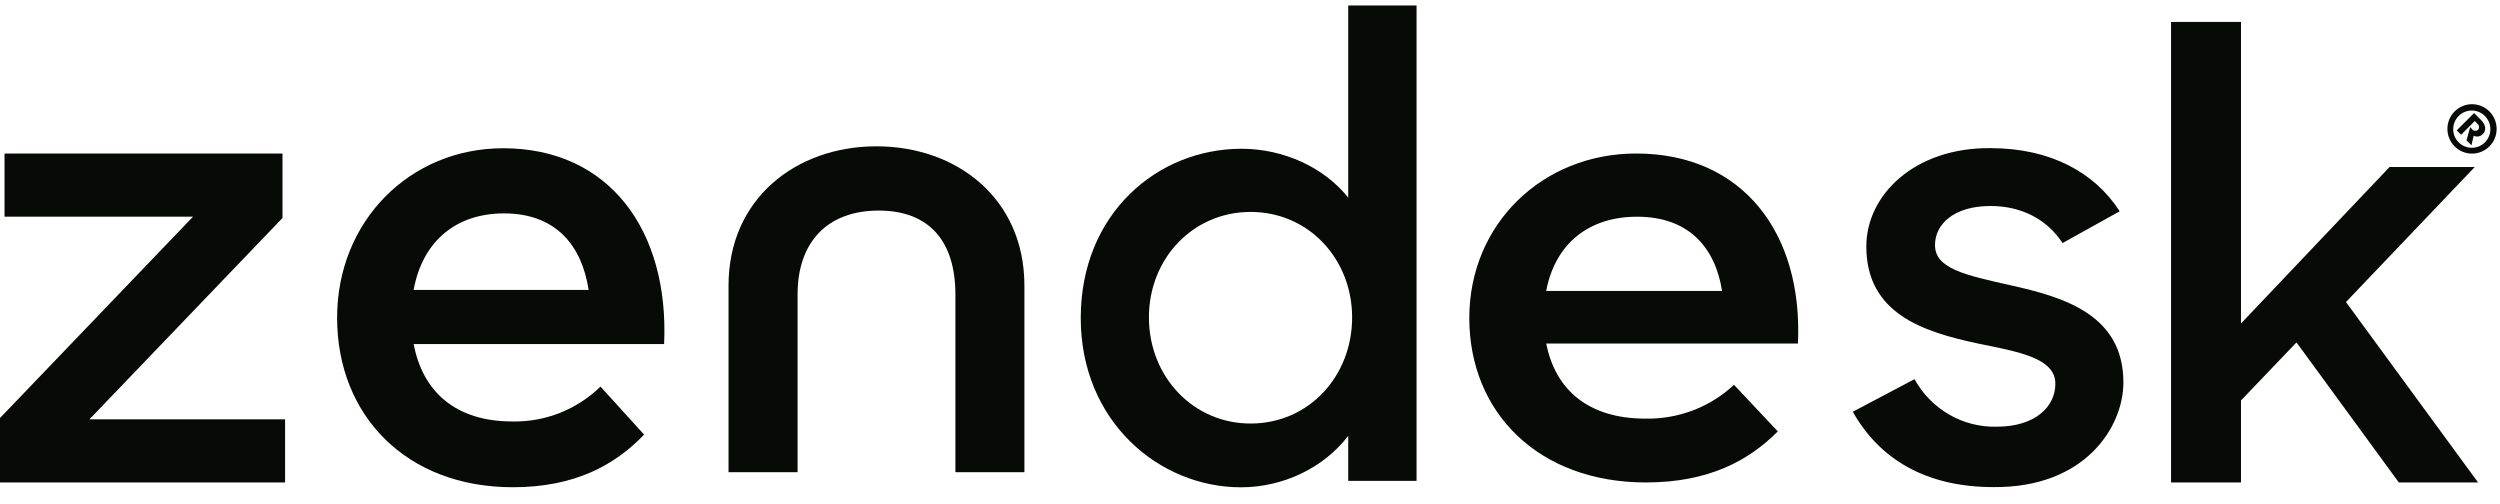 <?xml version="1.0" encoding="UTF-8"?>
<svg width="114px" height="23px" viewBox="0 0 114 23" version="1.1" xmlns="http://www.w3.org/2000/svg" xmlns:xlink="http://www.w3.org/1999/xlink">
    <!-- Generator: sketchtool 60.1 (101010) - https://sketch.com -->
    <title>29D22A91-0D49-4830-B026-17ACDA215999</title>
    <desc>Created with sketchtool.</desc>
    <g id="Page-1" stroke="none" stroke-width="1" fill="none" fill-rule="evenodd">
        <g id="LP-DE-PATROCÍNIO" transform="translate(-552, -3650)" fill="#080A08">
            <g id="Group-47" transform="translate(552, 3649)">
                <path d="M75.026,20.089 C76.529,20.12 77.984,19.566 79.07,18.547 L81.068,20.671 C79.743,22.007 77.909,23 75.055,23 C70.16,23 67,19.816 67,15.501 C67,11.222 70.33,8 74.61,8 C79.47,8 82.222,11.632 81.986,16.664 L70.509,16.664 C70.916,18.754 72.412,20.089 75.026,20.089 L75.026,20.089 Z M78.526,14.268 C78.221,12.316 77.031,10.882 74.652,10.882 C72.444,10.882 70.916,12.112 70.506,14.268 L78.526,14.268 Z" id="Fill-87"></path>
                <polygon id="Fill-90" points="0 20.061 8.802 10.88 0.206 10.88 0.206 8 12.882 8 12.882 10.94 4.078 20.121 13 20.121 13 23 0 23"></polygon>
                <g id="Group-97" transform="translate(15, 0)">
                    <path d="M8.359,20.218 C9.855,20.251 11.301,19.68 12.383,18.629 L14.371,20.818 C13.053,22.195 11.227,23.218 8.387,23.218 C3.517,23.218 0.372,19.938 0.372,15.49 C0.372,11.082 3.687,7.76 7.946,7.76 C12.78,7.76 15.519,11.503 15.284,16.69 L3.864,16.69 C4.269,18.844 5.757,20.218 8.359,20.218 L8.359,20.218 Z M11.841,14.221 C11.538,12.209 10.354,10.731 7.986,10.731 C5.789,10.731 4.269,11.999 3.861,14.221 L11.841,14.221 Z" id="Fill-91"></path>
                    <path d="M34.282,15.5 C34.282,10.748 37.772,7.783 41.613,7.783 C43.546,7.783 45.396,8.647 46.479,10.013 L46.479,1.25 L49.595,1.25 L49.595,22.928 L46.479,22.928 L46.479,20.874 C45.367,22.329 43.519,23.221 41.583,23.221 C37.862,23.221 34.282,20.222 34.282,15.503 M46.657,15.474 C46.657,12.831 44.693,10.664 42.025,10.664 C39.415,10.664 37.391,12.772 37.391,15.474 C37.391,18.178 39.412,20.313 42.025,20.313 C44.693,20.313 46.657,18.146 46.657,15.474" id="Fill-93"></path>
                    <path d="M69.488,19.775 L72.301,18.29 C73.061,19.664 74.505,20.498 76.054,20.457 C77.814,20.457 78.724,19.539 78.724,18.5 C78.724,17.312 77.023,17.042 75.175,16.66 C72.682,16.127 70.104,15.295 70.104,12.237 C70.104,9.891 72.303,7.722 75.764,7.755 C78.49,7.755 80.514,8.857 81.658,10.634 L79.051,12.084 C78.376,11.044 77.233,10.393 75.767,10.393 C74.096,10.393 73.236,11.225 73.236,12.175 C73.236,13.244 74.585,13.539 76.697,14.012 C79.102,14.547 81.827,15.348 81.827,18.436 C81.827,20.485 80.069,23.247 75.905,23.212 C72.856,23.212 70.715,21.964 69.484,19.768" id="Fill-95"></path>
                </g>
                <polygon id="Fill-98" points="104.72 16.614 102.189 19.26 102.189 23 99 23 99 2 102.189 2 102.189 15.75 108.964 8.615 112.849 8.615 106.976 14.773 113 23 109.387 23"></polygon>
                <path d="M39.967,7.672 C36.294,7.672 33.221,10.062 33.221,14.023 L33.221,22.533 L36.37,22.533 L36.37,14.42 C36.37,12.033 37.736,10.602 40.068,10.602 C42.399,10.602 43.566,12.033 43.566,14.42 L43.566,22.533 L46.713,22.533 L46.713,14.023 C46.713,10.058 43.639,7.672 39.967,7.672" id="Fill-99"></path>
                <path d="M111.932,6.081 C112.37,5.641 113.08,5.642 113.519,6.082 C113.956,6.525 113.956,7.237 113.516,7.676 C113.078,8.115 112.369,8.115 111.932,7.676 C111.493,7.237 111.491,6.525 111.93,6.082 C111.93,6.082 111.931,6.081 111.932,6.081 L111.932,6.081 Z M113.325,7.479 C113.648,7.139 113.638,6.603 113.3,6.278 C112.963,5.951 112.426,5.962 112.103,6.302 C111.784,6.635 111.788,7.163 112.114,7.491 C112.45,7.824 112.99,7.82 113.322,7.484 L113.325,7.479 Z M112.819,6.155 L113.157,6.495 C113.37,6.709 113.367,6.965 113.224,7.107 C113.117,7.226 112.946,7.261 112.8,7.191 L112.698,7.626 L112.473,7.4 L112.64,6.8 L112.73,6.893 C112.79,6.973 112.901,6.989 112.982,6.931 C112.99,6.926 112.995,6.919 113.004,6.913 C113.067,6.836 113.057,6.722 112.982,6.657 C112.978,6.655 112.973,6.652 112.969,6.649 L112.852,6.516 L112.226,7.144 L112.027,6.945 L112.819,6.155 Z" id="Fill-101"></path>
            </g>
        </g>
    </g>
</svg>